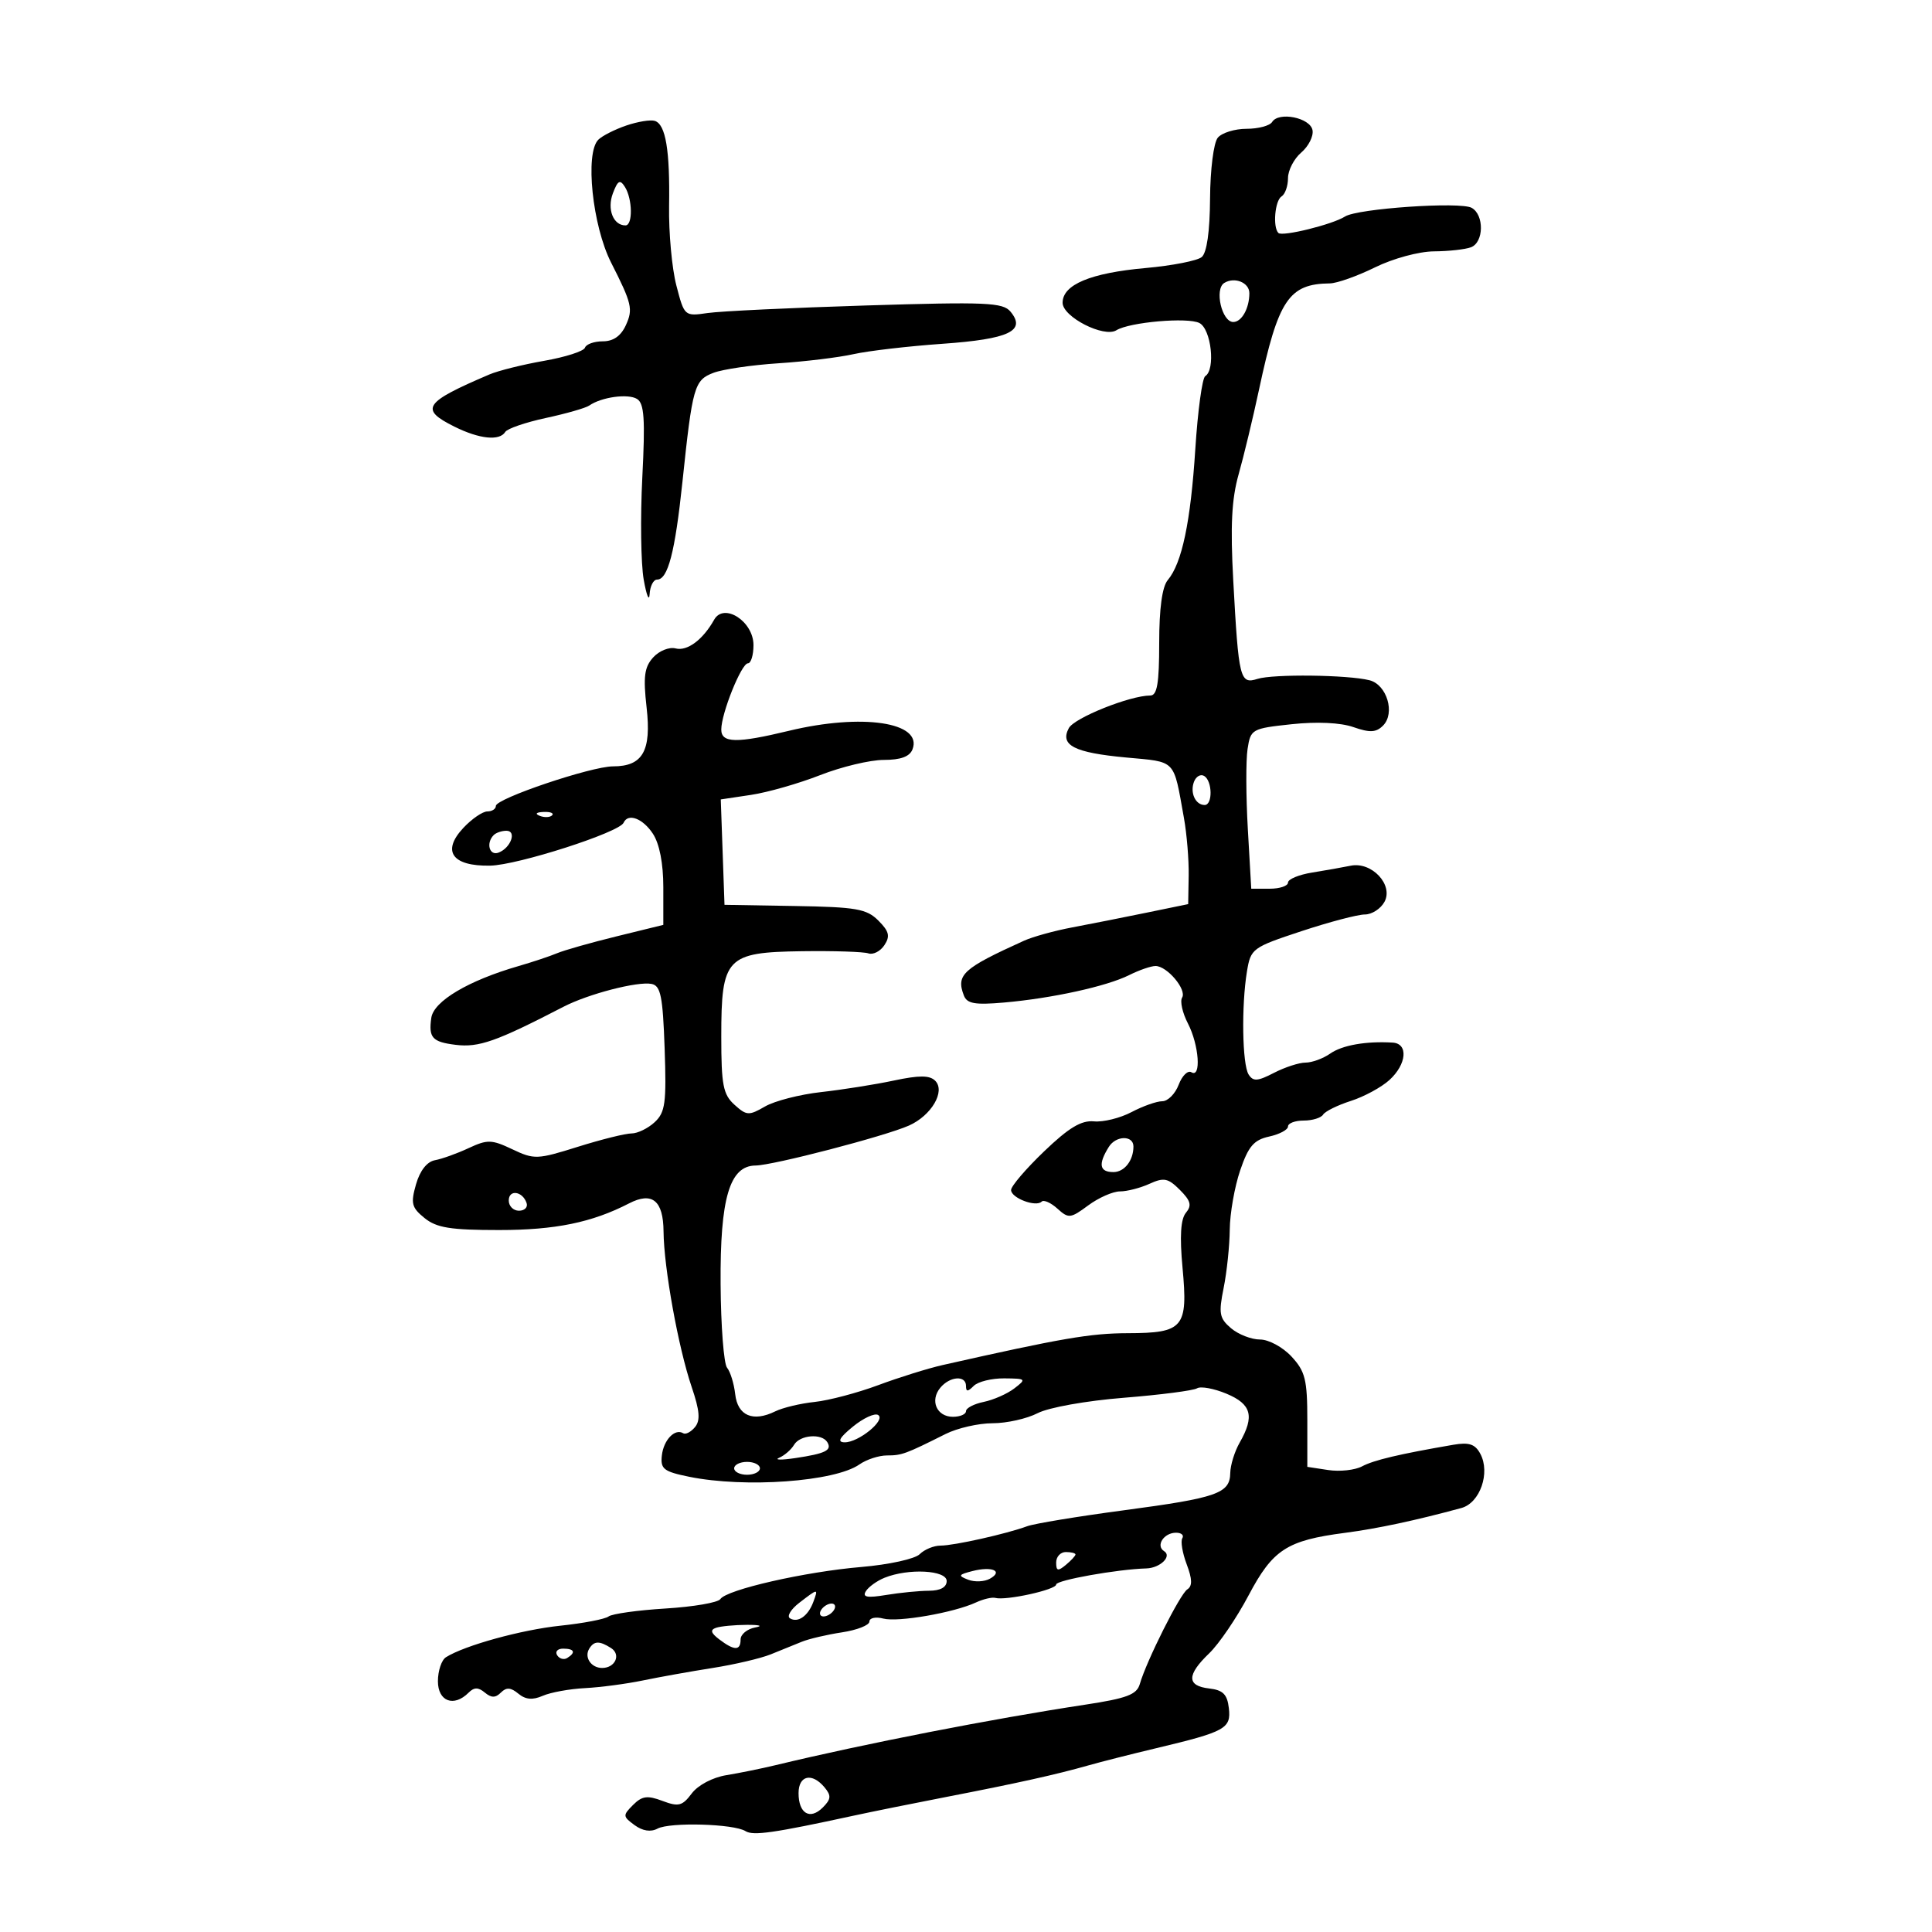 <svg xmlns="http://www.w3.org/2000/svg" width="300" height="300" viewBox="0 0 300 300" version="1.1">
	<path d="M 97.249 19.491 C 95.461 20.102, 93.507 21.093, 92.906 21.694 C 90.811 23.789, 91.985 35.046, 94.896 40.784 C 98.119 47.136, 98.322 47.998, 97.186 50.491 C 96.421 52.171, 95.237 53, 93.605 53 C 92.264 53, 91.017 53.445, 90.833 53.989 C 90.650 54.533, 87.800 55.450, 84.500 56.027 C 81.200 56.604, 77.375 57.556, 76 58.143 C 65.808 62.494, 65.110 63.535, 70.566 66.250 C 74.442 68.179, 77.571 68.503, 78.458 67.068 C 78.775 66.555, 81.614 65.581, 84.767 64.903 C 87.920 64.224, 90.950 63.356, 91.500 62.973 C 93.391 61.655, 97.519 61.084, 98.916 61.948 C 100.040 62.643, 100.201 65.049, 99.737 74.157 C 99.419 80.395, 99.516 87.525, 99.954 90 C 100.392 92.475, 100.806 93.487, 100.875 92.250 C 100.944 91.013, 101.461 90, 102.025 90 C 103.715 90, 104.819 85.755, 105.967 74.844 C 107.529 59.989, 107.804 59.025, 110.798 57.887 C 112.236 57.340, 116.777 56.675, 120.891 56.409 C 125.005 56.143, 130.241 55.506, 132.527 54.994 C 134.812 54.482, 141.029 53.757, 146.341 53.384 C 156.679 52.657, 159.388 51.377, 156.910 48.391 C 155.727 46.967, 153.161 46.857, 134.537 47.432 C 122.967 47.789, 111.873 48.318, 109.885 48.606 C 106.287 49.128, 106.264 49.108, 105.022 44.315 C 104.335 41.667, 103.829 36.125, 103.896 32 C 104.038 23.332, 103.370 19.330, 101.689 18.774 C 101.035 18.558, 99.037 18.880, 97.249 19.491 M 197.535 18.943 C 197.176 19.524, 195.389 20, 193.563 20 C 191.738 20, 189.728 20.622, 189.097 21.383 C 188.454 22.157, 187.926 26.310, 187.897 30.825 C 187.863 35.982, 187.395 39.257, 186.598 39.919 C 185.912 40.488, 182.010 41.251, 177.926 41.616 C 169.341 42.381, 165 44.193, 165 47.012 C 165 49.205, 171.410 52.482, 173.352 51.283 C 175.399 50.017, 184.458 49.230, 186.250 50.161 C 188.085 51.115, 188.771 57.405, 187.149 58.408 C 186.682 58.697, 185.988 63.786, 185.608 69.717 C 184.881 81.059, 183.538 87.450, 181.327 90.079 C 180.461 91.109, 180 94.497, 180 99.829 C 180 106.124, 179.682 108, 178.615 108 C 175.471 108, 166.823 111.463, 165.965 113.065 C 164.545 115.719, 166.795 116.874, 174.842 117.622 C 182.748 118.357, 182.175 117.758, 183.841 127.012 C 184.287 129.494, 184.619 133.520, 184.577 135.957 L 184.500 140.390 178 141.727 C 174.425 142.463, 169.250 143.488, 166.500 144.005 C 163.750 144.522, 160.375 145.455, 159 146.078 C 149.502 150.381, 148.432 151.356, 149.670 154.582 C 150.157 155.851, 151.388 156.067, 155.888 155.674 C 163.336 155.025, 171.835 153.163, 175.331 151.415 C 176.888 150.637, 178.731 150, 179.426 150 C 181.226 150, 184.319 153.675, 183.557 154.908 C 183.206 155.476, 183.612 157.282, 184.459 158.921 C 186.187 162.262, 186.557 167.462, 184.998 166.499 C 184.447 166.158, 183.558 167.032, 183.023 168.440 C 182.488 169.848, 181.341 171, 180.475 171 C 179.609 171, 177.461 171.759, 175.700 172.687 C 173.940 173.615, 171.318 174.262, 169.874 174.125 C 167.905 173.938, 165.966 175.105, 162.124 178.788 C 159.306 181.490, 157 184.188, 157 184.783 C 157 186.021, 160.848 187.486, 161.744 186.589 C 162.071 186.263, 163.171 186.750, 164.189 187.671 C 165.928 189.245, 166.219 189.214, 168.980 187.173 C 170.596 185.978, 172.816 185, 173.912 185 C 175.009 185, 177.071 184.469, 178.495 183.820 C 180.728 182.803, 181.377 182.933, 183.210 184.766 C 184.899 186.454, 185.092 187.185, 184.149 188.320 C 183.332 189.305, 183.168 191.960, 183.623 196.852 C 184.488 206.158, 183.788 206.995, 175.128 207.017 C 169.309 207.032, 164.830 207.802, 146.380 211.962 C 144.114 212.473, 139.614 213.877, 136.380 215.082 C 133.146 216.286, 128.700 217.462, 126.500 217.693 C 124.300 217.924, 121.547 218.582, 120.381 219.155 C 116.920 220.857, 114.540 219.838, 114.162 216.491 C 113.975 214.846, 113.407 212.997, 112.899 212.382 C 112.390 211.767, 111.938 205.917, 111.894 199.382 C 111.804 186.050, 113.289 181.016, 117.323 180.981 C 120.035 180.958, 137.382 176.441, 141.128 174.783 C 144.631 173.232, 146.849 169.449, 145.213 167.813 C 144.356 166.956, 142.732 166.950, 138.783 167.789 C 135.878 168.406, 130.800 169.211, 127.500 169.578 C 124.200 169.945, 120.281 170.951, 118.791 171.814 C 116.285 173.265, 115.928 173.245, 114.041 171.537 C 112.283 169.946, 112 168.478, 112 160.956 C 112 148.675, 112.761 147.870, 124.528 147.704 C 129.462 147.635, 134.104 147.785, 134.843 148.039 C 135.582 148.292, 136.700 147.719, 137.329 146.764 C 138.248 145.368, 138.065 144.621, 136.392 142.947 C 134.566 141.122, 132.976 140.845, 123.406 140.684 L 112.500 140.500 112.211 132.317 L 111.921 124.134 116.623 123.429 C 119.209 123.042, 124.037 121.661, 127.352 120.362 C 130.667 119.063, 135.108 118, 137.221 118 C 139.864 118, 141.260 117.487, 141.694 116.355 C 143.309 112.147, 133.874 110.734, 122.500 113.480 C 114.377 115.441, 112 115.397, 112 113.283 C 112 110.773, 115.126 103, 116.136 103 C 116.611 103, 117 101.726, 117 100.169 C 117 96.481, 112.406 93.523, 110.889 96.234 C 109.151 99.340, 106.709 101.157, 104.908 100.686 C 103.921 100.428, 102.354 101.057, 101.425 102.083 C 100.055 103.597, 99.862 105.066, 100.405 109.866 C 101.168 116.611, 99.806 119, 95.197 119 C 91.809 119, 77 123.997, 77 125.140 C 77 125.613, 76.403 126, 75.674 126 C 74.945 126, 73.273 127.145, 71.958 128.545 C 68.544 132.179, 70.207 134.529, 76.113 134.417 C 80.387 134.336, 96.168 129.262, 96.833 127.755 C 97.515 126.211, 99.821 127.078, 101.385 129.465 C 102.406 131.023, 103 134.078, 103 137.772 L 103 143.614 95.750 145.394 C 91.763 146.372, 87.600 147.553, 86.500 148.017 C 85.400 148.481, 82.700 149.381, 80.500 150.017 C 72.736 152.260, 67.345 155.459, 66.973 158.044 C 66.528 161.135, 67.123 161.796, 70.750 162.241 C 74.359 162.684, 77.047 161.735, 87.500 156.330 C 91.358 154.335, 99.015 152.351, 101.183 152.784 C 102.592 153.066, 102.921 154.697, 103.204 162.810 C 103.499 171.275, 103.304 172.721, 101.660 174.250 C 100.625 175.213, 99.004 176, 98.058 176 C 97.111 176, 93.362 176.934, 89.727 178.075 C 83.422 180.054, 82.953 180.072, 79.559 178.461 C 76.336 176.932, 75.693 176.915, 72.750 178.287 C 70.963 179.121, 68.616 179.963, 67.535 180.158 C 66.303 180.381, 65.209 181.775, 64.600 183.898 C 63.750 186.862, 63.915 187.512, 65.926 189.141 C 67.794 190.654, 69.946 191, 77.485 191 C 86.223 191, 91.921 189.832, 97.683 186.860 C 101.272 185.008, 102.996 186.412, 103.035 191.219 C 103.081 196.843, 105.325 209.253, 107.401 215.365 C 108.654 219.051, 108.778 220.563, 107.914 221.604 C 107.287 222.360, 106.465 222.788, 106.089 222.555 C 104.806 221.762, 103.050 223.582, 102.775 225.989 C 102.533 228.100, 103.046 228.503, 107 229.309 C 115.692 231.081, 129.627 230.075, 133.446 227.400 C 134.545 226.630, 136.476 226, 137.736 226 C 140.028 226, 140.608 225.788, 146.831 222.669 C 148.663 221.751, 151.948 221, 154.131 221 C 156.313 221, 159.460 220.297, 161.122 219.437 C 162.829 218.554, 168.649 217.513, 174.492 217.046 C 180.183 216.590, 185.306 215.929, 185.876 215.577 C 186.446 215.225, 188.507 215.603, 190.456 216.417 C 194.333 218.037, 194.838 219.911, 192.500 224 C 191.714 225.375, 191.055 227.497, 191.035 228.715 C 190.985 231.897, 189.033 232.581, 174.500 234.518 C 167.350 235.470, 160.600 236.584, 159.500 236.991 C 156.313 238.173, 148.149 240, 146.057 240 C 145.004 240, 143.543 240.600, 142.810 241.333 C 142.073 242.070, 138.018 242.959, 133.748 243.320 C 125.010 244.058, 112.827 246.834, 111.852 248.308 C 111.496 248.847, 107.671 249.504, 103.352 249.768 C 99.033 250.032, 95.050 250.588, 94.500 251.003 C 93.950 251.418, 90.575 252.064, 87 252.439 C 80.964 253.072, 72.166 255.497, 69.250 257.332 C 68.563 257.764, 68 259.441, 68 261.059 C 68 264.201, 70.472 265.128, 72.758 262.842 C 73.622 261.978, 74.262 261.972, 75.281 262.819 C 76.300 263.664, 76.936 263.664, 77.781 262.819 C 78.627 261.973, 79.316 262.017, 80.487 262.989 C 81.606 263.917, 82.700 264.014, 84.280 263.323 C 85.501 262.789, 88.449 262.253, 90.831 262.131 C 93.212 262.009, 97.262 261.473, 99.831 260.940 C 102.399 260.407, 107.276 259.534, 110.669 259.001 C 114.062 258.467, 118.112 257.518, 119.669 256.891 C 121.226 256.264, 123.400 255.383, 124.500 254.932 C 125.600 254.482, 128.412 253.823, 130.750 253.469 C 133.088 253.114, 135 252.361, 135 251.795 C 135 251.230, 135.969 251.020, 137.154 251.330 C 139.444 251.929, 148.123 250.419, 151.555 248.825 C 152.686 248.300, 154.036 247.984, 154.555 248.123 C 156.220 248.568, 164 246.853, 164 246.041 C 164 245.369, 173.496 243.674, 178 243.544 C 180.151 243.481, 182.029 241.657, 180.761 240.862 C 179.412 240.015, 180.720 238, 182.618 238 C 183.443 238, 183.881 238.384, 183.591 238.853 C 183.300 239.323, 183.605 241.143, 184.268 242.898 C 185.140 245.210, 185.168 246.284, 184.368 246.795 C 183.234 247.519, 178.014 257.921, 176.988 261.500 C 176.519 263.138, 174.977 263.719, 168.458 264.709 C 154.054 266.896, 134.173 270.780, 120.500 274.077 C 118.300 274.608, 114.833 275.314, 112.796 275.646 C 110.651 275.997, 108.385 277.193, 107.412 278.488 C 105.948 280.437, 105.363 280.586, 102.869 279.645 C 100.526 278.760, 99.698 278.874, 98.299 280.272 C 96.688 281.883, 96.702 282.061, 98.531 283.399 C 99.785 284.316, 101.046 284.510, 102.096 283.949 C 104.027 282.915, 113.959 283.198, 115.765 284.338 C 116.948 285.085, 120.162 284.626, 132.500 281.946 C 135.250 281.348, 141.775 280.031, 147 279.018 C 157.970 276.891, 164.064 275.538, 169 274.131 C 170.925 273.583, 175.650 272.384, 179.500 271.468 C 190.295 268.897, 191.180 268.410, 190.816 265.242 C 190.568 263.091, 189.908 262.432, 187.750 262.184 C 184.259 261.782, 184.261 260.082, 187.758 256.732 C 189.274 255.279, 192.027 251.231, 193.874 247.738 C 197.642 240.612, 199.814 239.201, 208.828 238.022 C 213.906 237.358, 219.806 236.099, 226.928 234.161 C 229.813 233.376, 231.445 228.701, 229.866 225.749 C 229.056 224.235, 228.120 223.923, 225.662 224.345 C 217.286 225.785, 213.332 226.721, 211.500 227.696 C 210.400 228.281, 208.037 228.538, 206.250 228.267 L 203 227.773 203 220.533 C 203 214.233, 202.681 212.948, 200.548 210.646 C 199.188 209.179, 197.009 208, 195.659 208 C 194.318 208, 192.293 207.212, 191.159 206.250 C 189.345 204.711, 189.206 203.957, 190.005 200 C 190.504 197.525, 190.932 193.443, 190.956 190.928 C 190.980 188.414, 191.708 184.280, 192.572 181.742 C 193.850 177.991, 194.693 177.007, 197.072 176.484 C 198.683 176.130, 200 175.427, 200 174.921 C 200 174.414, 201.098 174, 202.441 174 C 203.784 174, 205.140 173.583, 205.455 173.073 C 205.770 172.563, 207.709 171.608, 209.764 170.950 C 211.819 170.292, 214.513 168.831, 215.750 167.703 C 218.437 165.253, 218.713 162.043, 216.250 161.894 C 212.114 161.644, 208.419 162.293, 206.556 163.599 C 205.455 164.369, 203.733 165, 202.728 165 C 201.723 165, 199.513 165.717, 197.818 166.594 C 195.270 167.912, 194.587 167.955, 193.883 166.844 C 192.894 165.285, 192.748 156.157, 193.627 150.844 C 194.214 147.291, 194.451 147.116, 202.081 144.594 C 206.398 143.167, 210.830 142, 211.930 142 C 213.030 142, 214.406 141.110, 214.988 140.023 C 216.399 137.387, 212.994 133.760, 209.735 134.427 C 208.506 134.679, 205.813 135.156, 203.750 135.488 C 201.688 135.819, 200 136.520, 200 137.045 C 200 137.570, 198.716 138, 197.147 138 L 194.294 138 193.763 128.750 C 193.470 123.662, 193.451 118.068, 193.719 116.319 C 194.194 113.218, 194.369 113.120, 200.562 112.456 C 204.500 112.035, 208.150 112.205, 210.156 112.905 C 212.719 113.798, 213.679 113.750, 214.756 112.673 C 216.682 110.747, 215.355 106.306, 212.650 105.627 C 209.279 104.781, 197.704 104.642, 195.258 105.418 C 192.536 106.282, 192.334 105.462, 191.499 90.146 C 191.036 81.664, 191.248 77.490, 192.335 73.646 C 193.135 70.816, 194.559 64.900, 195.499 60.500 C 198.481 46.536, 200.121 44.077, 206.500 44.005 C 207.600 43.992, 210.750 42.875, 213.500 41.522 C 216.317 40.136, 220.320 39.049, 222.668 39.031 C 224.961 39.014, 227.548 38.727, 228.418 38.393 C 230.415 37.627, 230.486 33.372, 228.521 32.272 C 226.757 31.284, 210.794 32.379, 208.855 33.620 C 206.925 34.855, 199.118 36.784, 198.510 36.176 C 197.609 35.276, 197.966 31.139, 199 30.500 C 199.550 30.160, 200 28.884, 200 27.663 C 200 26.443, 200.929 24.649, 202.065 23.677 C 203.200 22.704, 203.984 21.142, 203.806 20.205 C 203.440 18.273, 198.556 17.291, 197.535 18.943 M 95.167 30.024 C 94.236 32.485, 95.225 35, 97.122 35 C 98.281 35, 98.221 30.898, 97.036 29.024 C 96.275 27.821, 95.930 28.006, 95.167 30.024 M 190.101 43.937 C 188.546 44.899, 189.724 50, 191.501 50 C 192.814 50, 194 47.876, 194 45.525 C 194 43.876, 191.710 42.943, 190.101 43.937 M 185.404 121.389 C 184.752 123.088, 185.629 125, 187.059 125 C 188.320 125, 188.266 121.282, 186.993 120.496 C 186.439 120.153, 185.724 120.555, 185.404 121.389 M 83.813 126.683 C 84.534 126.972, 85.397 126.936, 85.729 126.604 C 86.061 126.272, 85.471 126.036, 84.417 126.079 C 83.252 126.127, 83.015 126.364, 83.813 126.683 M 76.667 129.667 C 75.426 130.907, 75.990 132.941, 77.423 132.391 C 79.327 131.661, 80.278 129, 78.635 129 C 77.919 129, 77.033 129.300, 76.667 129.667 M 172.178 178.086 C 170.495 180.781, 170.718 182, 172.893 182 C 174.595 182, 176 180.203, 176 178.025 C 176 176.264, 173.289 176.307, 172.178 178.086 M 79 186.417 C 79 187.287, 79.713 188, 80.583 188 C 81.454 188, 81.989 187.466, 81.771 186.813 C 81.153 184.958, 79 184.651, 79 186.417 M 146.011 215.487 C 144.357 217.479, 145.451 220, 147.969 220 C 149.086 220, 150 219.606, 150 219.125 C 150 218.644, 151.238 217.997, 152.750 217.687 C 154.262 217.377, 156.400 216.436, 157.500 215.594 C 159.412 214.131, 159.343 214.062, 155.950 214.032 C 153.998 214.014, 151.860 214.540, 151.200 215.200 C 150.267 216.133, 150 216.133, 150 215.200 C 150 213.521, 147.492 213.702, 146.011 215.487 M 132.442 221.524 C 130.333 223.247, 129.964 223.938, 131.139 223.964 C 133.287 224.011, 137.608 220.494, 136.354 219.719 C 135.820 219.389, 134.060 220.201, 132.442 221.524 M 123.300 224.353 C 122.860 225.098, 121.825 225.998, 121 226.355 C 120.175 226.711, 121.297 226.736, 123.492 226.411 C 128.197 225.713, 129.237 225.193, 128.457 223.931 C 127.594 222.534, 124.211 222.811, 123.300 224.353 M 114 228 C 114 228.550, 114.900 229, 116 229 C 117.100 229, 118 228.550, 118 228 C 118 227.450, 117.100 227, 116 227 C 114.900 227, 114 227.450, 114 228 M 164 242.622 C 164 243.951, 164.271 244.020, 165.500 243 C 166.325 242.315, 167 241.585, 167 241.378 C 167 241.170, 166.325 241, 165.500 241 C 164.675 241, 164 241.730, 164 242.622 M 151 243.954 C 148.807 244.514, 148.725 244.679, 150.336 245.298 C 151.346 245.686, 152.866 245.615, 153.714 245.140 C 155.835 243.953, 154.052 243.174, 151 243.954 M 137.352 244.993 C 136.171 245.470, 134.864 246.412, 134.447 247.086 C 133.875 248.012, 134.645 248.154, 137.595 247.667 C 139.743 247.312, 142.738 247.017, 144.250 247.011 C 146.023 247.004, 147 246.467, 147 245.500 C 147 243.807, 141.064 243.496, 137.352 244.993 M 124.114 248.879 C 122.802 249.888, 122.148 250.974, 122.662 251.291 C 123.889 252.049, 125.487 250.931, 126.292 248.750 C 127.082 246.609, 127.066 246.610, 124.114 248.879 M 127.500 250 C 127.160 250.550, 127.332 251, 127.882 251 C 128.432 251, 129.160 250.550, 129.500 250 C 129.840 249.450, 129.668 249, 129.118 249 C 128.568 249, 127.840 249.450, 127.500 250 M 111.197 252.760 C 110.238 253.085, 110.370 253.563, 111.697 254.569 C 114.035 256.342, 115 256.342, 115 254.570 C 115 253.783, 116.013 252.949, 117.250 252.716 C 118.534 252.475, 117.998 252.299, 116 252.306 C 114.075 252.313, 111.914 252.517, 111.197 252.760 M 91.500 256 C 90.674 257.336, 91.784 259, 93.500 259 C 95.540 259, 96.469 256.911, 94.878 255.904 C 93.071 254.759, 92.252 254.782, 91.500 256 M 86.510 257.016 C 86.856 257.575, 87.557 257.774, 88.069 257.457 C 89.456 256.600, 89.198 256, 87.441 256 C 86.584 256, 86.165 256.457, 86.510 257.016 M 124 278.441 C 124 281.605, 125.773 282.655, 127.760 280.669 C 129.052 279.377, 129.102 278.827, 128.042 277.550 C 126.093 275.203, 124 275.664, 124 278.441" stroke="none" fill="black" fill-rule="evenodd"/>
</svg>